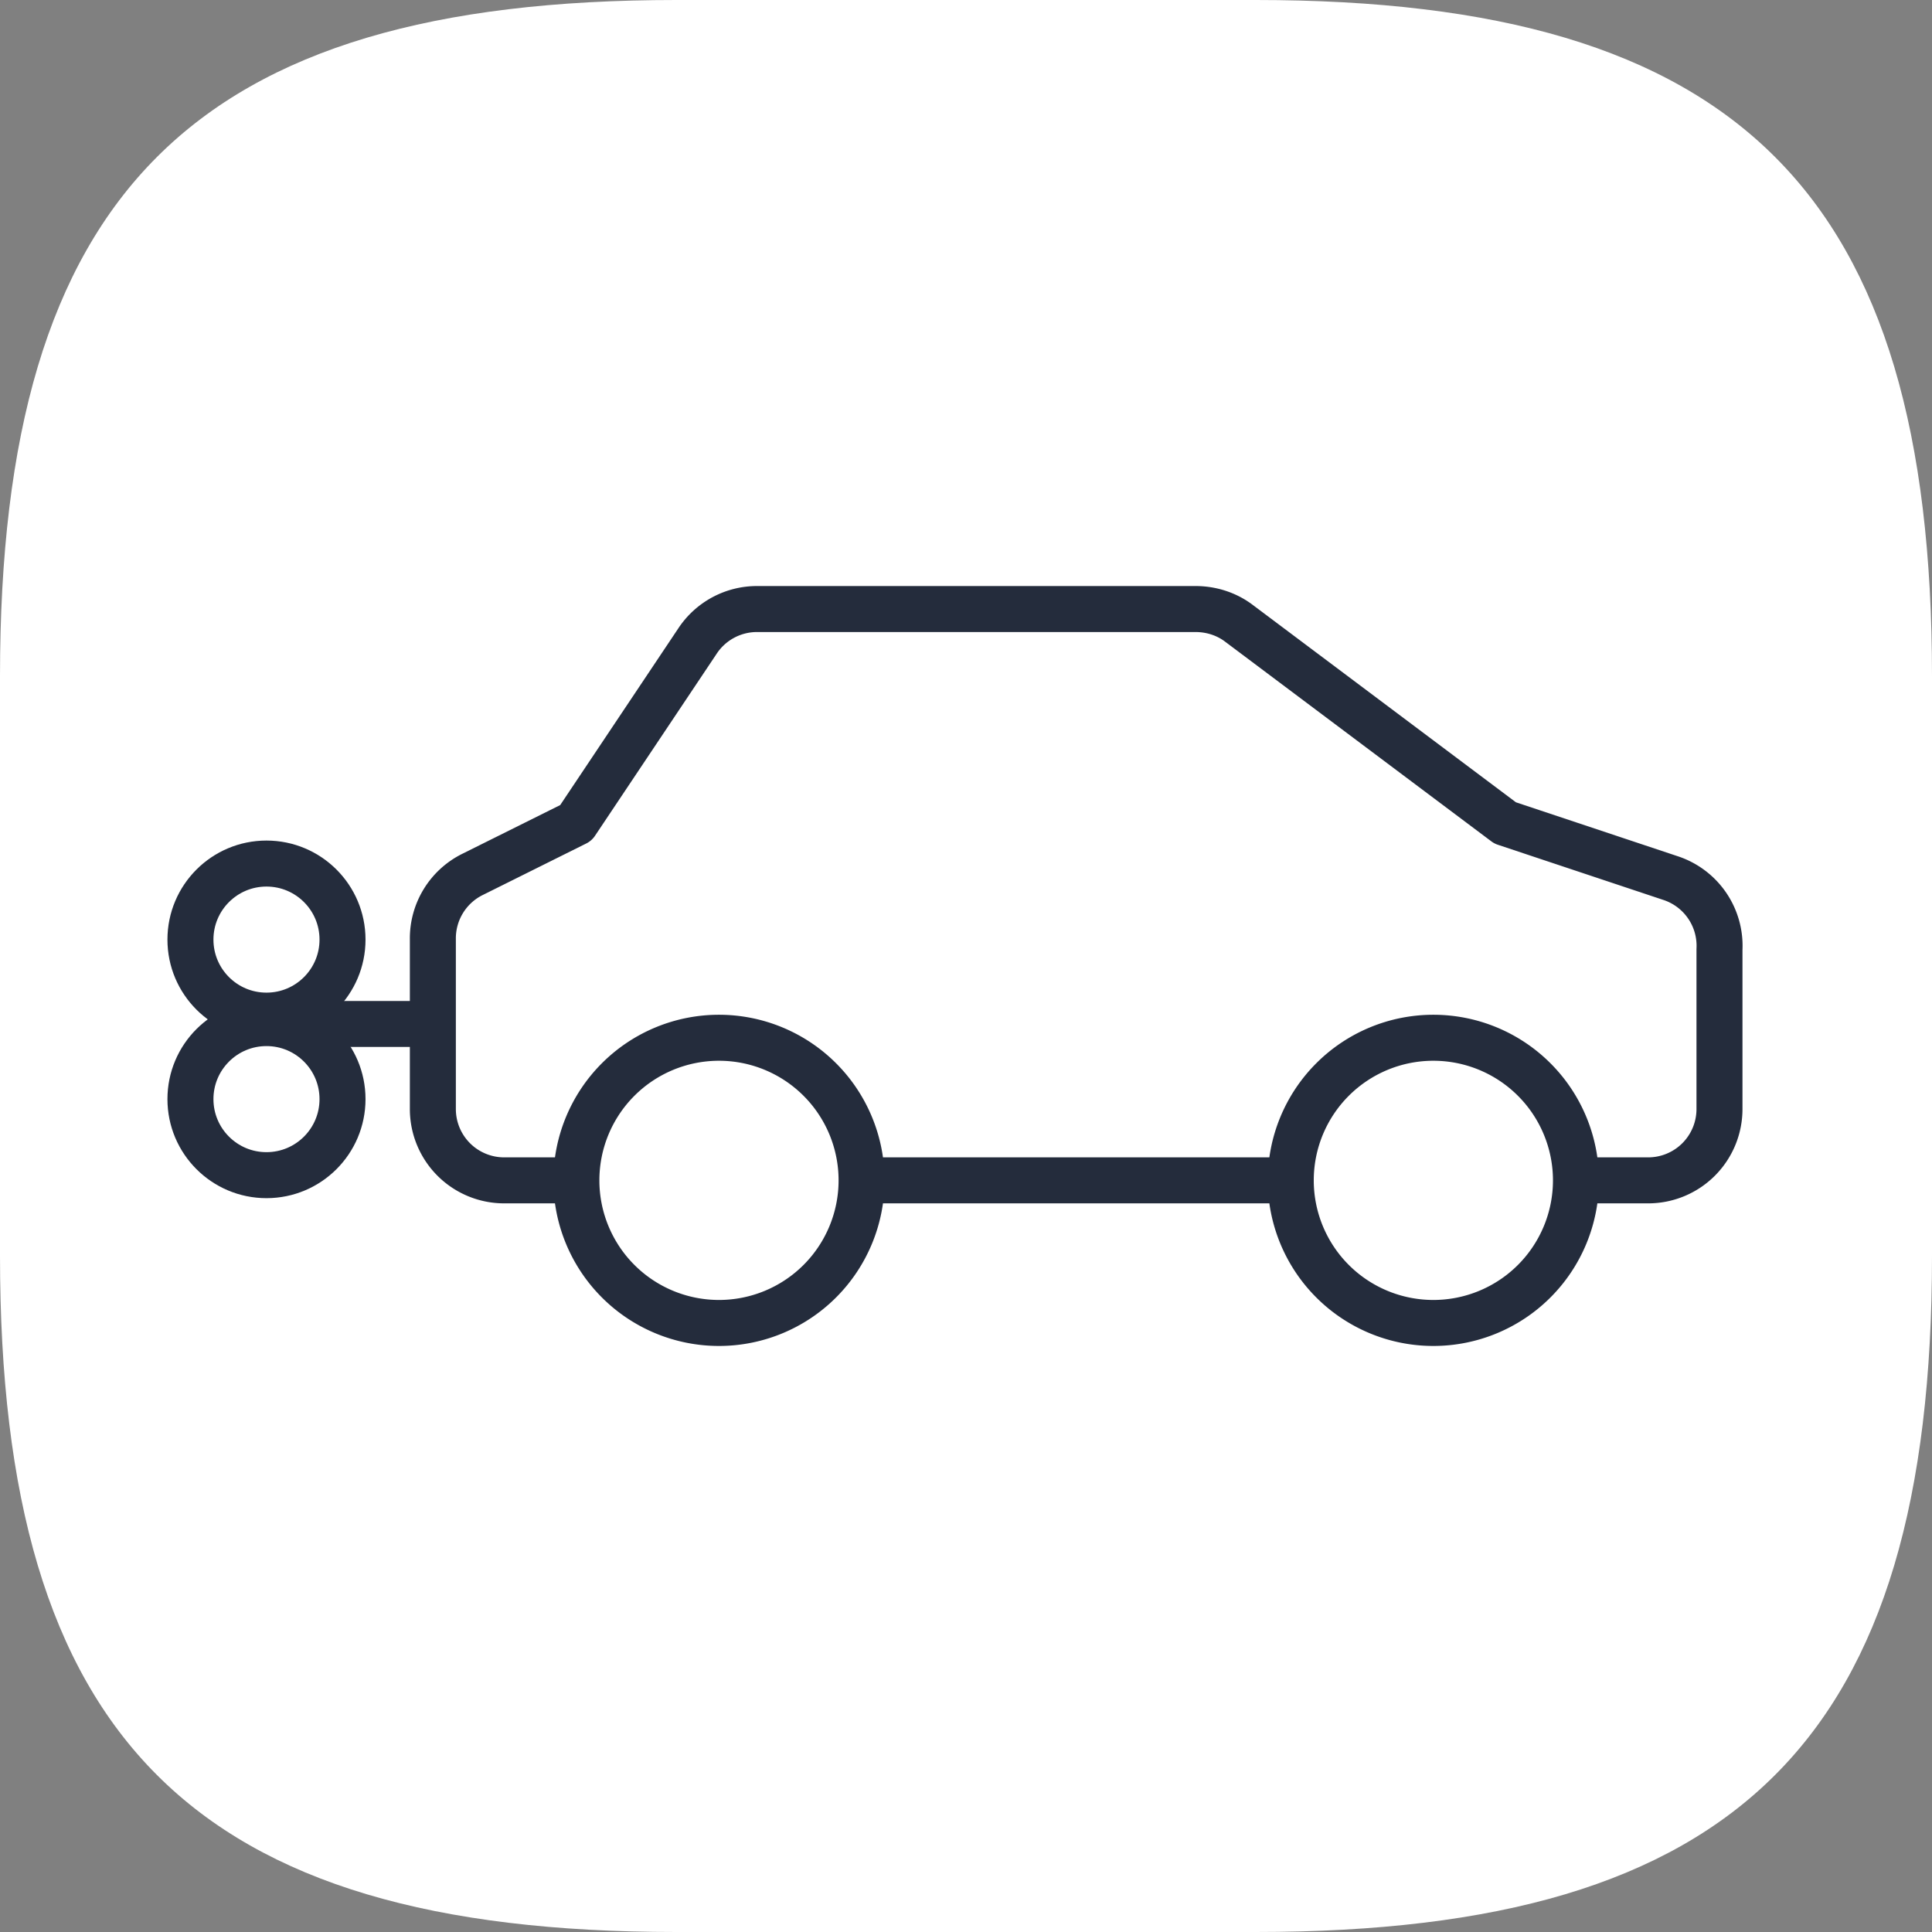 <svg viewBox="0 0 42 42" fill="none" xmlns="http://www.w3.org/2000/svg"><rect x="0" y="0" width="42" height="42" fill="#808080" stroke="none"/><path d="M14.7 42h12.6c10.5 0 14.7-4.2 14.7-14.7v-12.6c0-10.5-4.2-14.7-14.7-14.7h-12.6c-10.5 0-14.7 4.2-14.7 14.7v12.6c0 10.5 4.2 14.7 14.7 14.7Z" fill="#fff"/><path d="M12.35 25.66h-1.38a1.55 1.55 0 0 1-1.56-1.55v-1.85m25 3.4h1.41a1.55 1.55 0 0 0 1.56-1.55v-3.47a1.55 1.55 0 0 0-1.06-1.55l-3.6-1.2-5.8-4.35c-.27-.2-.6-.3-.93-.3h-9.52a1.55 1.55 0 0 0-1.31.7l-2.64 3.95-2.25 1.12a1.55 1.55 0 0 0-.86 1.4v1.85m0 0h-3.07" stroke="#242C3C" stroke-linecap="round" stroke-linejoin="round"/><path d="M27.9 25.66h-9.01m-3.26-3.1a3.1 3.1 0 1 0 0 6.2 3.1 3.1 0 0 0 0-6.2Zm15.53 0a3.1 3.1 0 1 0 0 6.2 3.1 3.1 0 0 0 0-6.2Z" stroke="#242C3C" stroke-linecap="round" stroke-linejoin="round"/><circle cx="5.793" cy="20.426" r="1.653" stroke="#242C3C"/><circle cx="5.793" cy="23.894" r="1.653" stroke="#242C3C"/></svg>